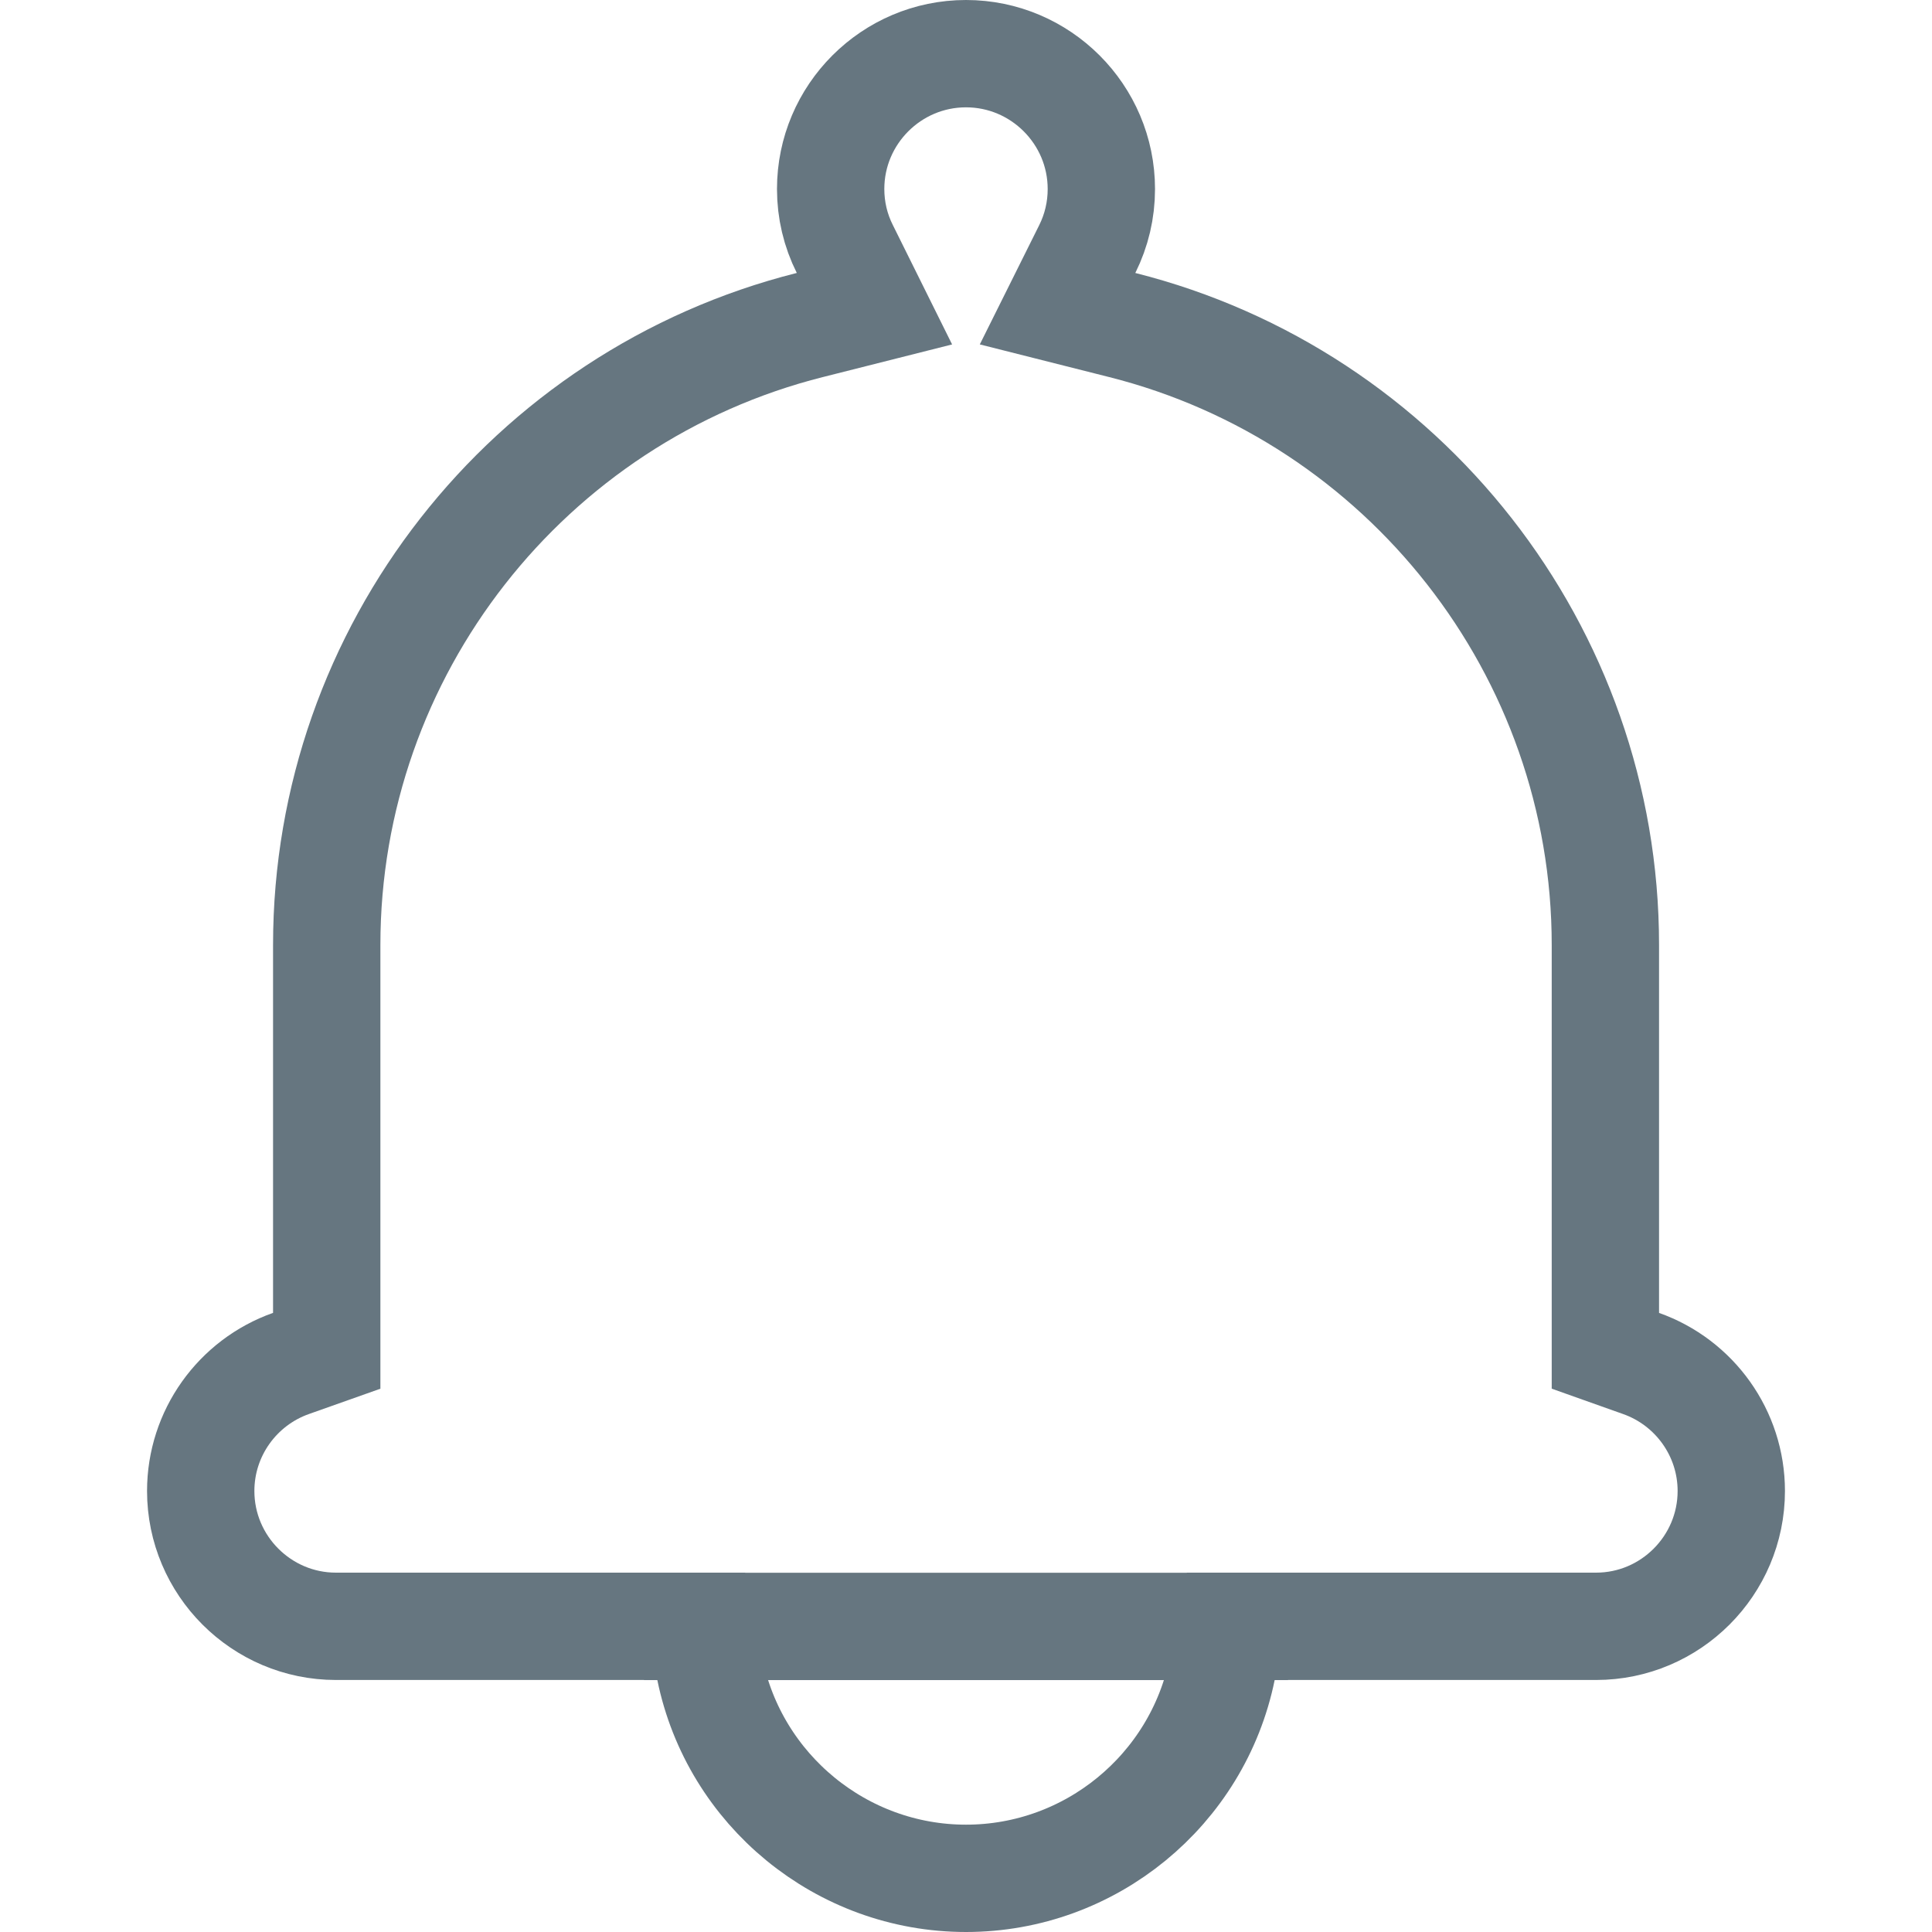 <?xml version="1.0" encoding="UTF-8"?>
<svg width="18px" height="18px" viewBox="0 0 18 18" version="1.1" xmlns="http://www.w3.org/2000/svg" xmlns:xlink="http://www.w3.org/1999/xlink">
    <!-- Generator: Sketch 47.1 (45422) - http://www.bohemiancoding.com/sketch -->
    <title>Icons 18px / Notification</title>
    <desc>Created with Sketch.</desc>
    <defs></defs>
    <g id="Symbols" stroke="none" stroke-width="1" fill="none" fill-rule="evenodd">
        <g id="Icons-18px-/-Notification">
            <rect id="Rectangle" x="0" y="0" width="18" height="18"></rect>
            <g id="notification" transform="translate(1.336, 0)">
                <path d="M13.953,12.703 L13.621,12.585 L13.621,8.804 C13.621,6.064 11.743,3.689 9.119,3.028 L8.517,2.876 L8.794,2.32 C8.88,2.147 8.925,1.958 8.925,1.761 C8.925,1.066 8.359,0.5 7.664,0.5 C6.969,0.5 6.403,1.066 6.403,1.761 C6.403,1.957 6.448,2.147 6.535,2.32 L6.811,2.876 L6.209,3.028 C3.585,3.689 1.708,6.064 1.708,8.804 L1.708,12.585 L1.375,12.703 C0.875,12.88 0.534,13.354 0.534,13.891 C0.534,14.586 1.1,15.152 1.794,15.152 L5.197,15.152 L5.278,15.552 C5.507,16.676 6.504,17.5 7.664,17.5 C8.825,17.5 9.821,16.676 10.05,15.552 L10.131,15.152 L13.534,15.152 C14.228,15.152 14.794,14.586 14.794,13.891 C14.794,13.354 14.453,12.88 13.953,12.703 Z" id="Shape" stroke="#667680" fill-rule="nonzero"></path>
                <polygon id="Rectangle-2" fill="#667680" points="4.664 14.653 10.664 14.653 10.664 15.653 4.664 15.653"></polygon>
            </g>
        </g>
    </g>
</svg>